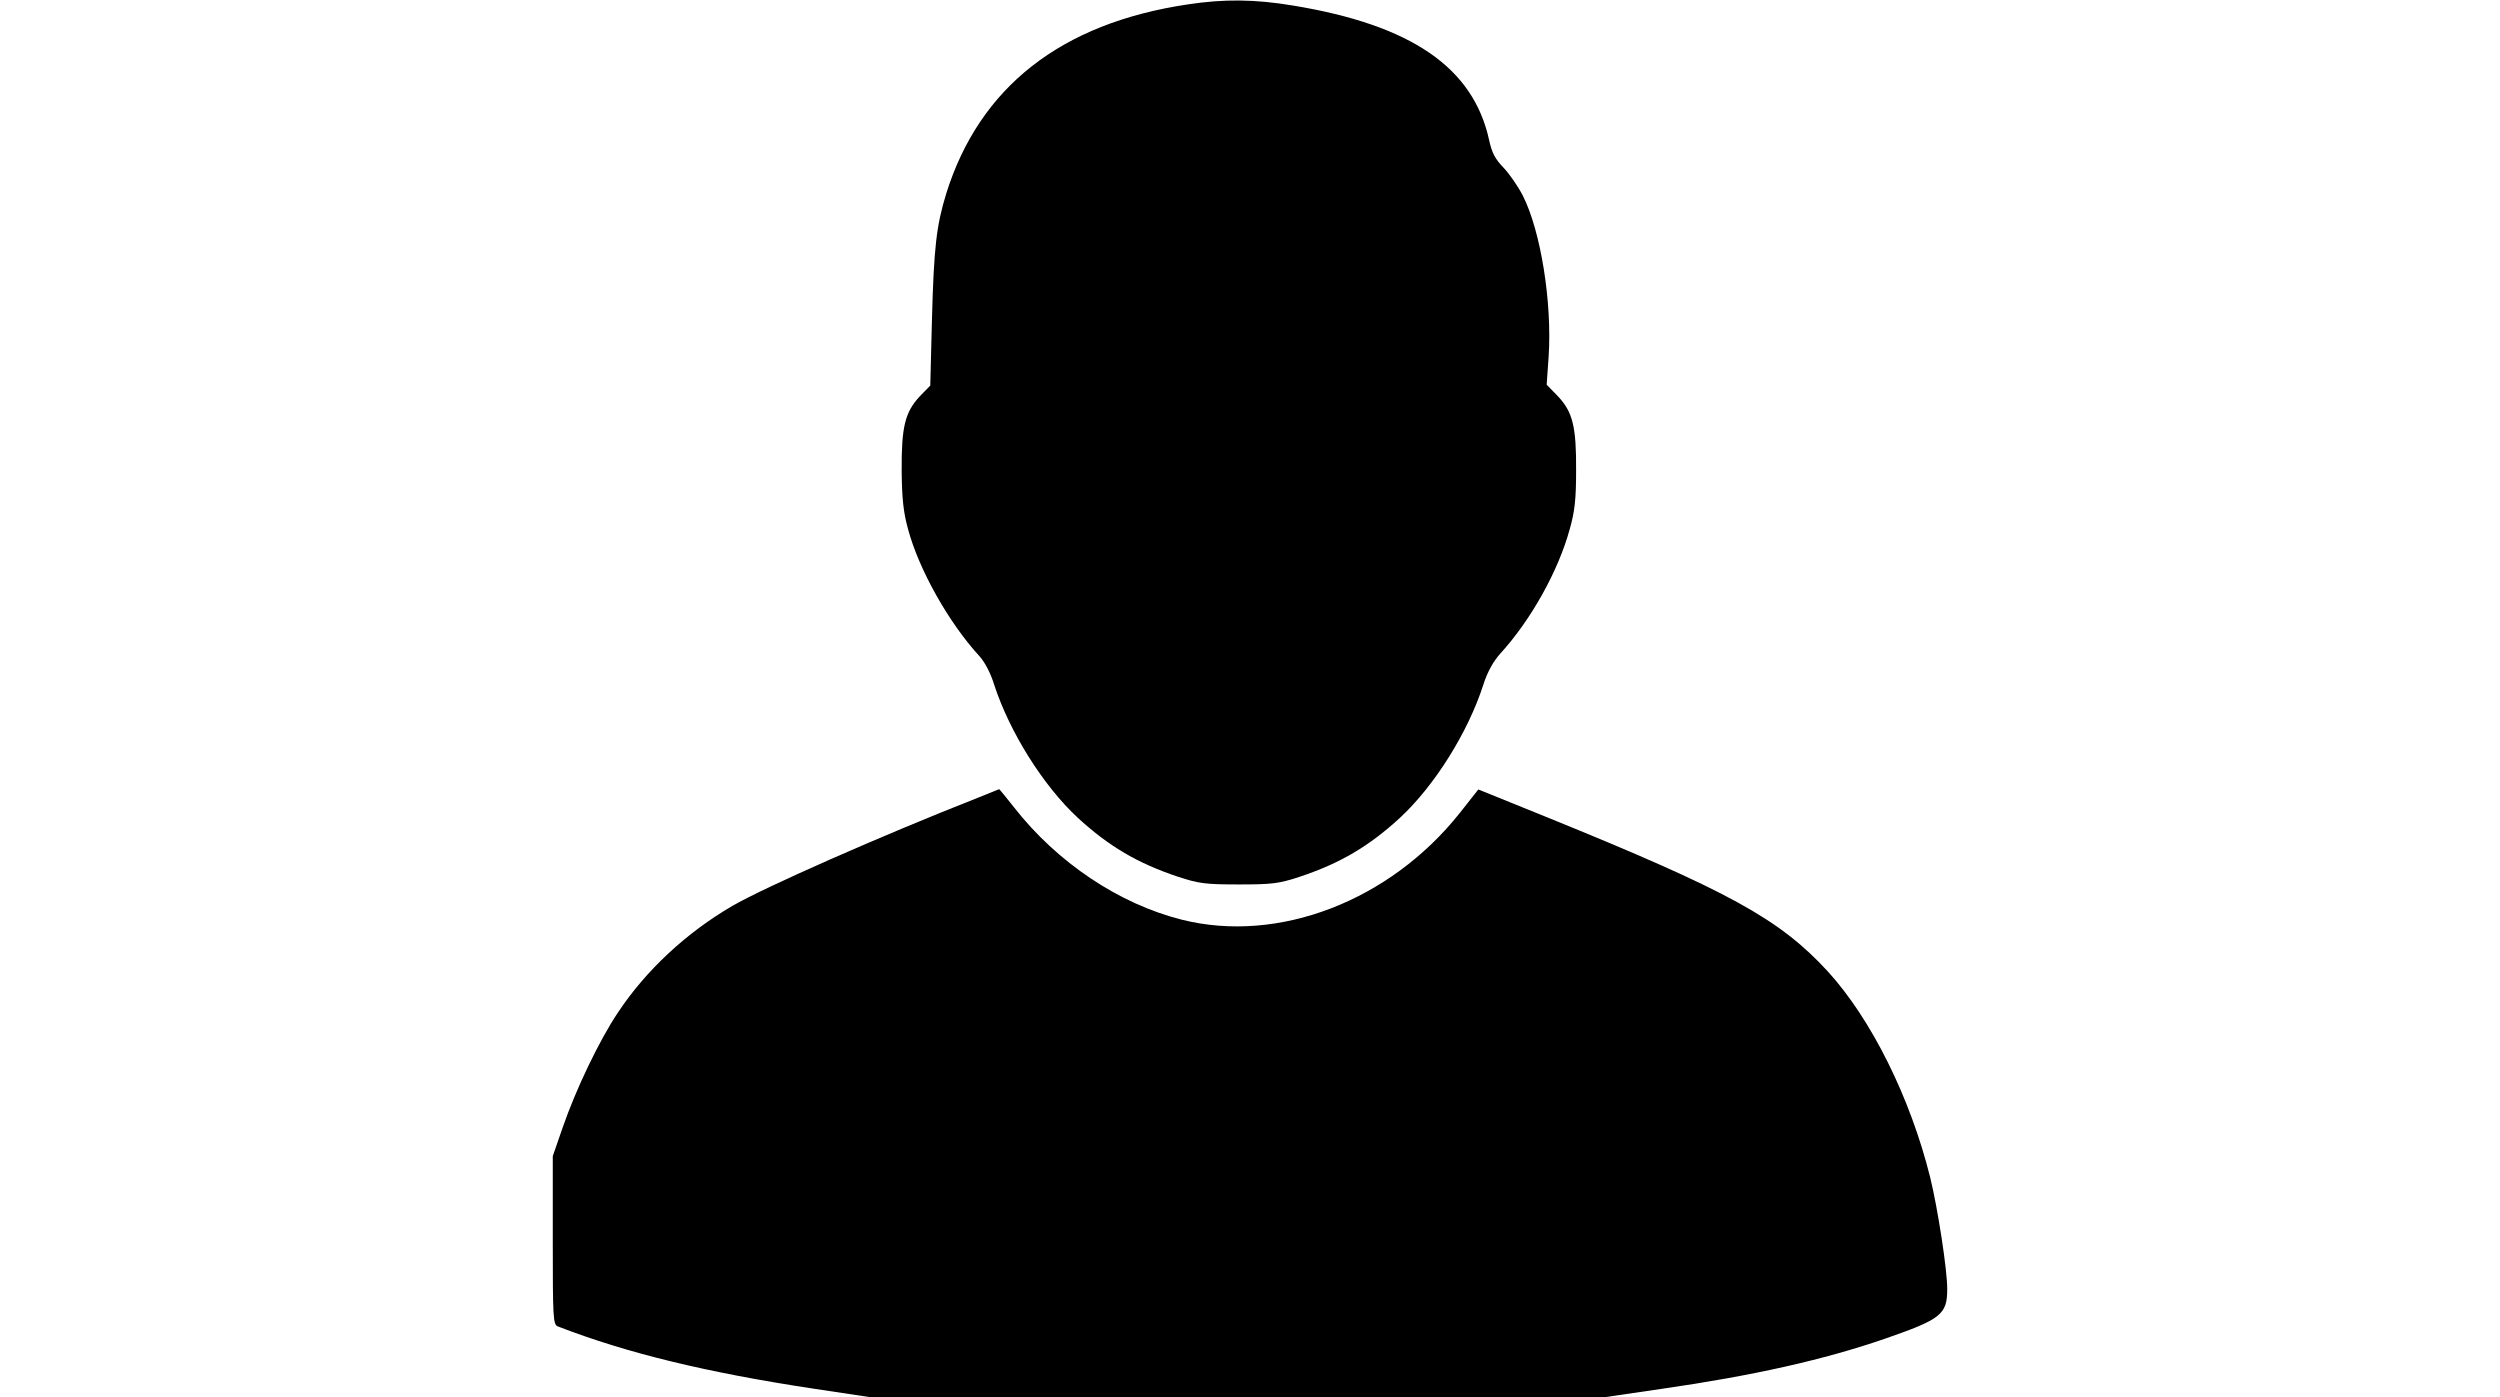 <?xml version="1.0" standalone="no"?>
<!DOCTYPE svg PUBLIC "-//W3C//DTD SVG 20010904//EN"
 "http://www.w3.org/TR/2001/REC-SVG-20010904/DTD/svg10.dtd">
<svg version="1.0" xmlns="http://www.w3.org/2000/svg"
 width="900pt" height="503pt" viewBox="0 0 900 503"
 preserveAspectRatio="xMidYMid meet">

<g transform="translate(0,503) scale(0.1,-0.1)"
fill="#000000" stroke="none">
<path d="M4275 5014 c-456 -68 -748 -298 -868 -679 -36 -117 -45 -194 -52
-456 l-6 -237 -38 -39 c-53 -57 -66 -110 -65 -268 1 -99 6 -149 23 -210 39
-146 147 -337 255 -455 20 -21 42 -62 55 -105 56 -171 176 -363 301 -479 112
-103 216 -164 360 -212 76 -25 99 -28 220 -28 121 0 144 3 220 28 144 48 248
109 360 212 125 116 245 308 300 479 15 47 36 84 61 112 109 119 209 297 250
448 18 63 23 108 23 210 1 159 -12 212 -66 269 l-40 41 7 100 c13 195 -28 453
-93 581 -17 33 -48 78 -69 100 -30 31 -42 53 -52 99 -57 262 -280 415 -706
485 -137 23 -250 24 -380 4z"/>
<path d="M3520 2158 c-353 -139 -767 -322 -883 -389 -165 -96 -311 -231 -413
-385 -67 -100 -151 -276 -198 -412 l-36 -104 0 -303 c0 -279 1 -303 18 -310
248 -96 535 -166 926 -225 l200 -30 1321 0 1321 0 205 30 c333 48 585 105 803
180 205 71 226 88 226 180 0 70 -34 289 -61 400 -72 290 -213 572 -369 743
-175 190 -356 289 -1016 557 l-242 98 -67 -85 c-252 -317 -653 -471 -1000
-384 -227 57 -449 206 -604 404 -29 37 -54 67 -54 66 -1 -1 -36 -14 -77 -31z"/>
</g>
</svg>
